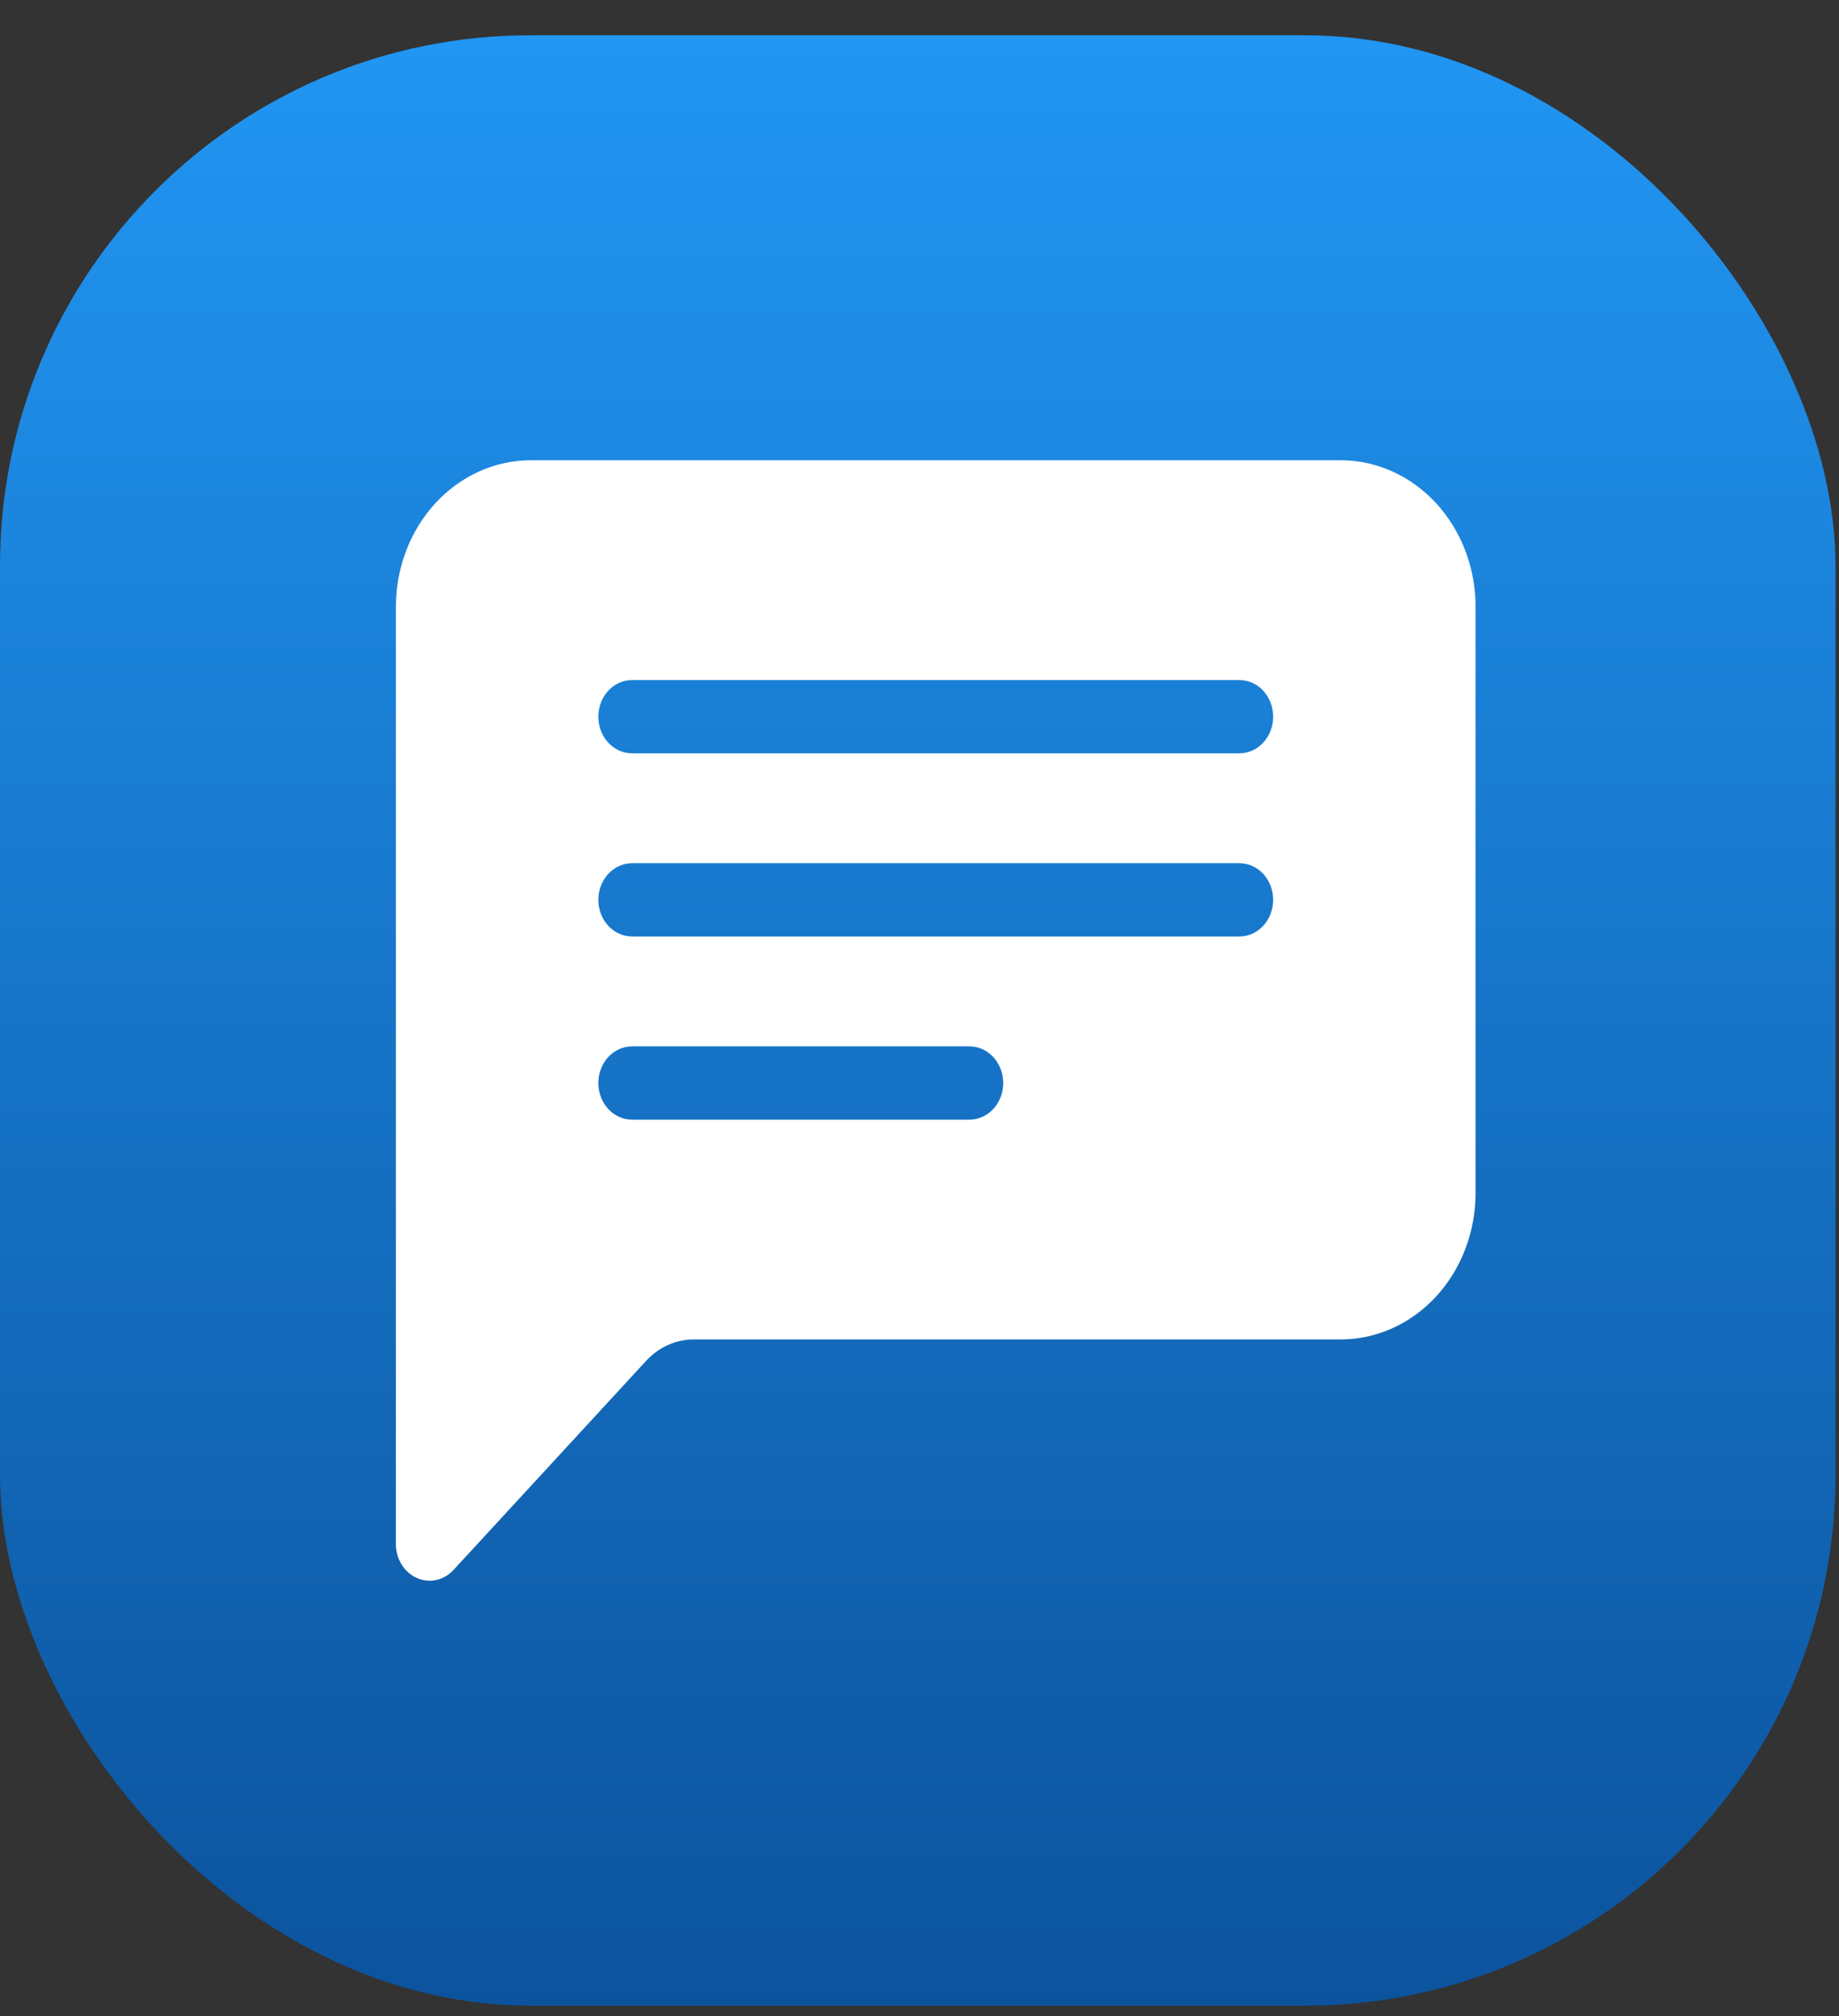 <svg width="52" height="57" viewBox="0 0 52 57" fill="none" xmlns="http://www.w3.org/2000/svg">
<rect x="0" y="0" width="52" height="57" fill="#333333" stroke="none"/>
<rect y="0.997" width="51.901" height="55.704" rx="15" fill="url(#paint0_linear_93002_380)"/>
<path d="M11.194 17.154C11.194 16.055 11.596 15.002 12.312 14.225C13.028 13.448 13.998 13.011 15.011 13.011H37.908C38.92 13.011 39.891 13.448 40.607 14.225C41.322 15.002 41.724 16.055 41.724 17.154V33.724C41.724 34.822 41.322 35.876 40.607 36.653C39.891 37.429 38.92 37.866 37.908 37.866H19.617C19.111 37.866 18.625 38.084 18.268 38.473L12.824 44.382C12.691 44.527 12.521 44.626 12.335 44.666C12.15 44.706 11.958 44.686 11.784 44.608C11.609 44.529 11.46 44.397 11.355 44.226C11.25 44.056 11.194 43.856 11.194 43.651V17.154ZM17.873 19.225C17.62 19.225 17.377 19.334 17.198 19.528C17.019 19.723 16.919 19.986 16.919 20.261C16.919 20.535 17.019 20.799 17.198 20.993C17.377 21.187 17.62 21.296 17.873 21.296H35.046C35.299 21.296 35.542 21.187 35.721 20.993C35.899 20.799 36 20.535 36 20.261C36 19.986 35.899 19.723 35.721 19.528C35.542 19.334 35.299 19.225 35.046 19.225H17.873ZM17.873 24.403C17.62 24.403 17.377 24.512 17.198 24.706C17.019 24.901 16.919 25.164 16.919 25.439C16.919 25.713 17.019 25.977 17.198 26.171C17.377 26.365 17.62 26.474 17.873 26.474H35.046C35.299 26.474 35.542 26.365 35.721 26.171C35.899 25.977 36 25.713 36 25.439C36 25.164 35.899 24.901 35.721 24.706C35.542 24.512 35.299 24.403 35.046 24.403H17.873ZM17.873 29.581C17.62 29.581 17.377 29.69 17.198 29.884C17.019 30.079 16.919 30.342 16.919 30.617C16.919 30.891 17.019 31.155 17.198 31.349C17.377 31.543 17.62 31.652 17.873 31.652H27.413C27.666 31.652 27.909 31.543 28.088 31.349C28.267 31.155 28.367 30.891 28.367 30.617C28.367 30.342 28.267 30.079 28.088 29.884C27.909 29.69 27.666 29.581 27.413 29.581H17.873Z" fill="white"/>
<defs>
<linearGradient id="paint0_linear_93002_380" x1="25.951" y1="0.997" x2="25.951" y2="56.701" gradientUnits="userSpaceOnUse">
<stop stop-color="#2196F3"/>
<stop offset="1" stop-color="#0C539D"/>
</linearGradient>
</defs>
</svg>

